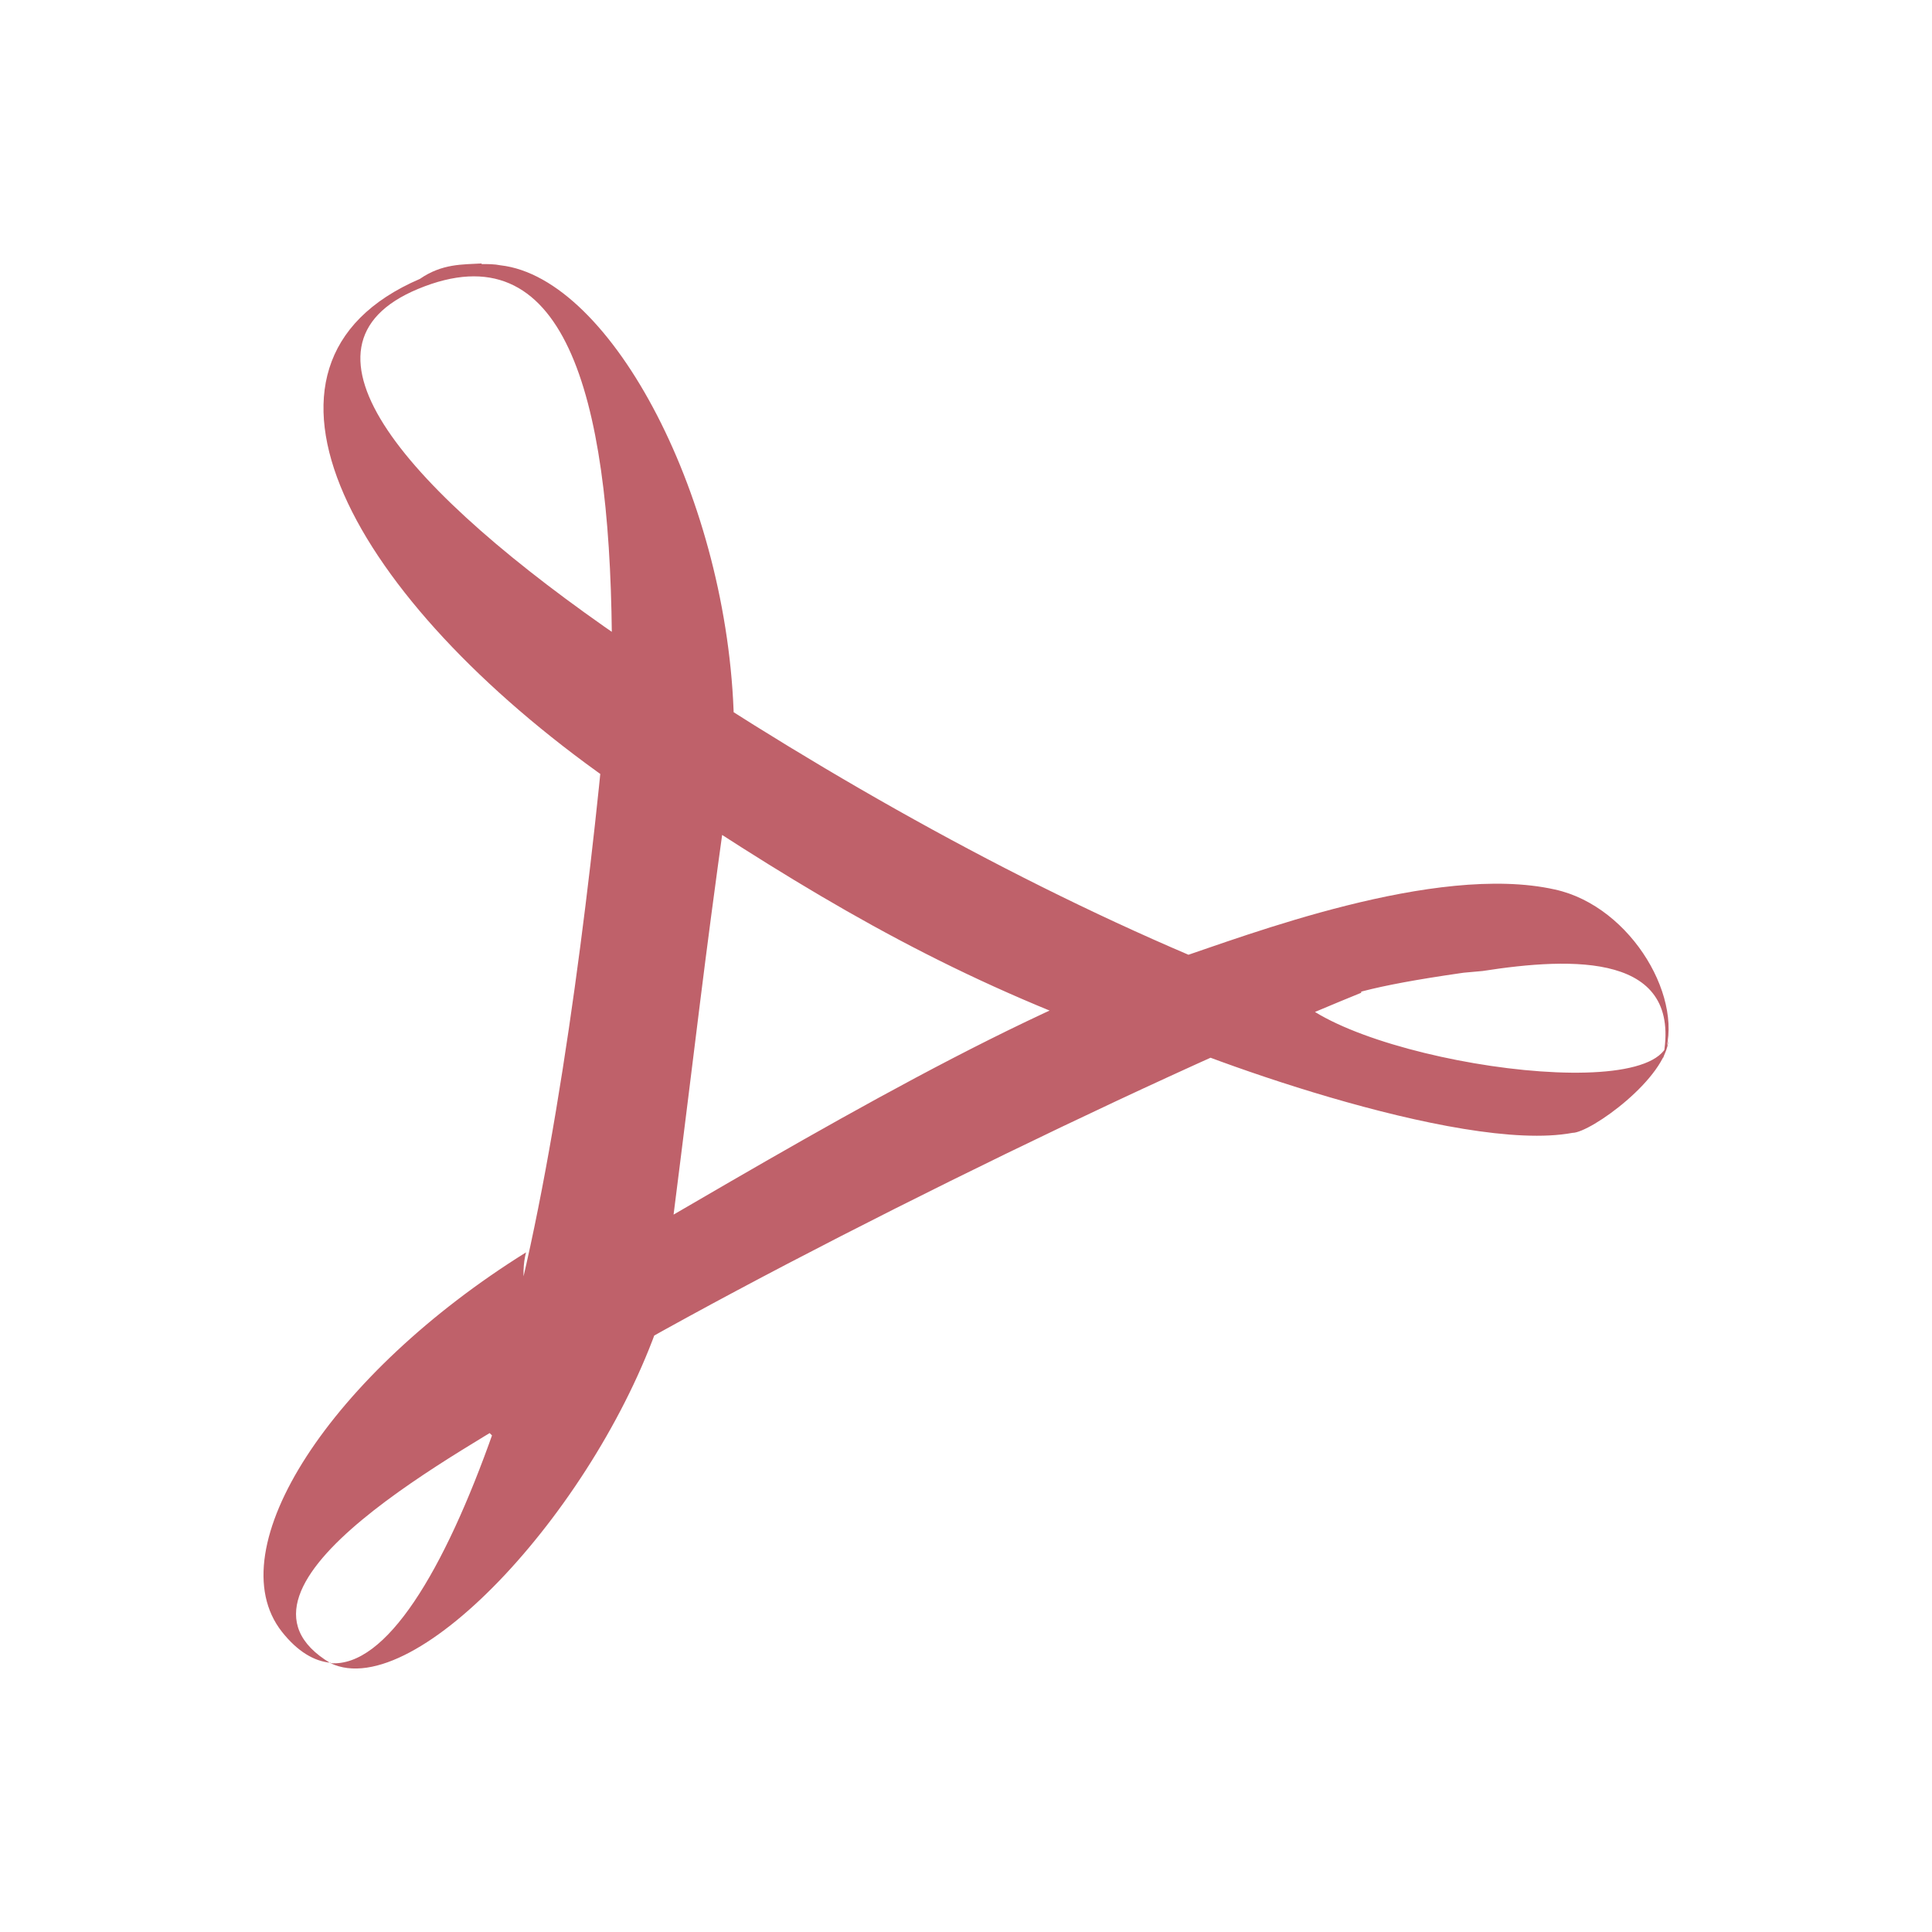 <svg width="22" xmlns="http://www.w3.org/2000/svg" height="22"><path d="M5.484 3c-.216.013-.448 0-.703.176-2.274.979-.749 3.662 2.15 5.705.017-.384.177-1.223.173-1.591-2.473-1.695-3.919-3.346-2.343-4 1.661-.69 2.177 1.193 2.206 3.926.155.16 1.227.872 1.39.985-.06-2.492-1.385-5.036-2.658-5.18-.068-.014-.143-.014-.215-.014M7.8 7.343l-.518-.201-.429.289-.086.909.542.415.225.302c1.667 1.106 3.088 1.959 4.958 2.663l1.165.173h.768c.707-.417.285-.577 2.855-.898l-2.896.224c-2.233-.866-4.512-2.11-6.586-3.466m5.097 3.627c.335 0 2.948-.226 3.987-.323 1.029-.16 2.292-.208 2.054.995.272-.642-.348-1.73-1.23-1.923-1.364-.305-3.528.53-4.306.788m1.254.333c-.406.16-1.332.276-1.77.42.62.321 3.736 1.471 5.022 1.23.205 0 1.074-.624 1.095-1.073-.067.818-3.875.209-4.347-.593m.847.015c-.333-.16-1.895-.153-2.24-.281-1.958.684-4.59 2.291-6.474 3.375l-.545.16c-.106.75-.567 1.007-.988 1.492l.638.642.499-.818c2.206-1.331 6.566-3.482 9.109-4.514M6.39 15.819c-.27.16-.527.32-.771.48-.566 1.606-1.225 2.687-1.855 2.64.973.465 3.068-1.826 3.774-3.981m-3.774 3.981c-1.483-.882 1.657-2.489 2.36-2.956.159-.449-.275-1.192-.134-1.722-2.214 1.38-3.524 3.375-2.78 4.32.178.225.367.337.556.353m2.155-3.36c.103-.413 1.471-1.353 1.718-1.497.331-2.606.347-2.863.628-4.889-.168-.16-1.203-.967-1.363-1.079-.199 2.165-.572 5.098-1.1 7.058" fill="#bf616a"/></svg>